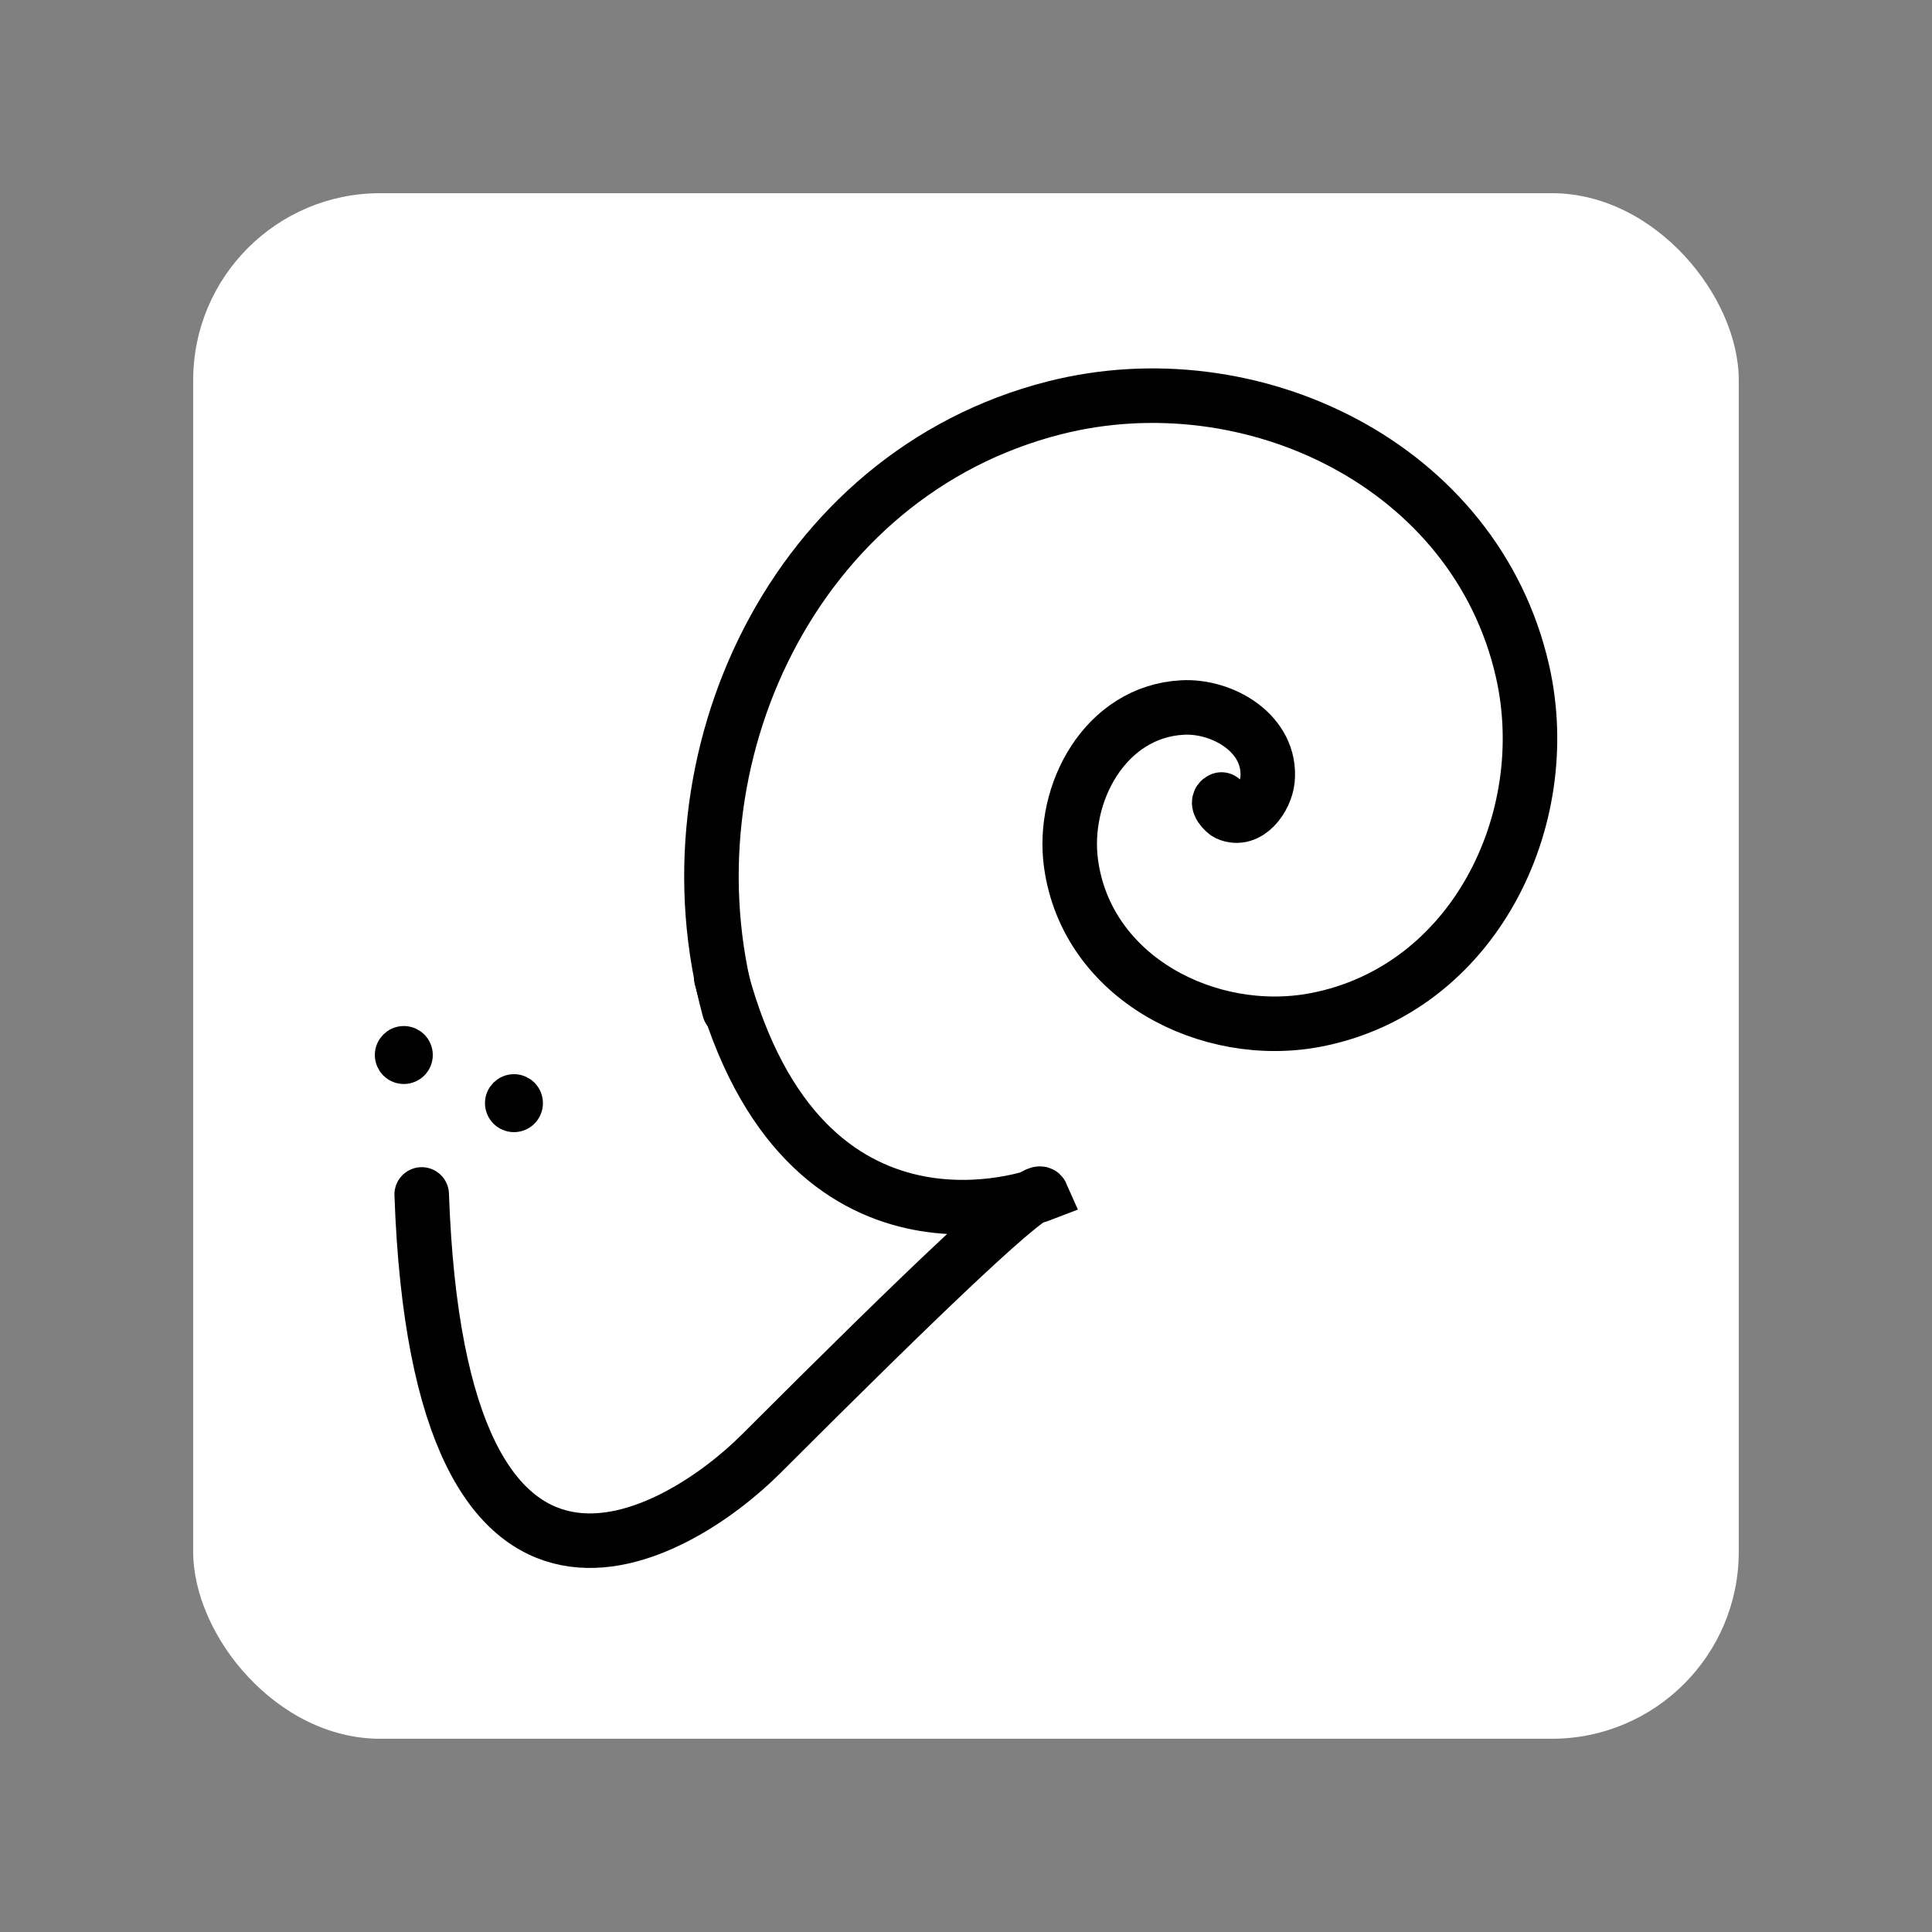 <?xml version="1.0" encoding="UTF-8" standalone="no"?>
<!-- Created with Inkscape (http://www.inkscape.org/) -->

<svg
   xmlns:dc="http://purl.org/dc/elements/1.1/"
   xmlns:cc="http://creativecommons.org/ns#"
   xmlns:rdf="http://www.w3.org/1999/02/22-rdf-syntax-ns#"
   xmlns:svg="http://www.w3.org/2000/svg"
   xmlns="http://www.w3.org/2000/svg"
   xmlns:sodipodi="http://sodipodi.sourceforge.net/DTD/sodipodi-0.dtd"
   xmlns:inkscape="http://www.inkscape.org/namespaces/inkscape"
   width="10mm"
   height="10mm"
   viewBox="0 0 35.433 35.433"
   id="svg2"
   version="1.1"
   inkscape:version="0.91 r13725"
   sodipodi:docname="escarg.svg">
  <rect x="0" y="0" width="35.433" height="35.433" fill="#808080" stroke="none"/>
  <defs
     id="defs4">
    <inkscape:path-effect
       effect="spiro"
       id="path-effect3370"
       is_visible="true" />
    <inkscape:path-effect
       effect="spiro"
       id="path-effect3366"
       is_visible="true" />
    <inkscape:path-effect
       effect="spiro"
       id="path-effect3362"
       is_visible="true" />
    <inkscape:path-effect
       effect="spiro"
       id="path-effect3358"
       is_visible="true" />
    <inkscape:path-effect
       effect="spiro"
       id="path-effect3354"
       is_visible="true" />
    <inkscape:path-effect
       effect="spiro"
       id="path-effect3350"
       is_visible="true" />
  </defs>
  <sodipodi:namedview
     id="base"
     pagecolor="#ffffff"
     bordercolor="#666666"
     borderopacity="1.0"
     inkscape:pageopacity="0.0"
     inkscape:pageshadow="2"
     inkscape:zoom="32"
     inkscape:cx="12.658214"
     inkscape:cy="20.878231"
     inkscape:document-units="px"
     inkscape:current-layer="layer1"
     showgrid="false"
     inkscape:window-width="2560"
     inkscape:window-height="1308"
     inkscape:window-x="0"
     inkscape:window-y="1"
     inkscape:window-maximized="1" />
  <g
     inkscape:label="Calque 1"
     inkscape:groupmode="layer"
     id="layer1"
     transform="translate(0,-1016.929)">
    <rect
       style="fill:#ffffff;fill-opacity:1;stroke:none;stroke-width:3.543;stroke-linecap:round;stroke-linejoin:round;stroke-miterlimit:4;stroke-dasharray:none;stroke-opacity:1"
       id="rect4242"
       width="28.346"
       height="28.346"
       x="3.543"
       y="1020.472"
       rx="3.429"
       inkscape:export-xdpi="1625.6"
       inkscape:export-ydpi="1625.6" />
    <g
       id="g4250">
      <path
         transform="matrix(-1,0,0,1,34.966,15.722)"
         d="m 12.564,1015.87 c 0.124,0.053 -0.06,0.235 -0.11,0.258 -0.384,0.174 -0.702,-0.292 -0.734,-0.618 -0.081,-0.843 0.82,-1.369 1.563,-1.327 1.415,0.078 2.218,1.573 2.04,2.865 -0.29,2.099 -2.527,3.238 -4.484,2.865 -2.89,-0.552 -4.417,-3.666 -3.796,-6.396 0.86,-3.782 4.978,-5.747 8.585,-4.83 4.771,1.213 7.221,6.454 5.963,11.036"
         sodipodi:t0="0"
         sodipodi:argument="-12.163168"
         sodipodi:radius="9.8153391"
         sodipodi:revolution="2"
         sodipodi:expansion="1.71"
         sodipodi:cy="1015.8704"
         sodipodi:cx="12.563772"
         id="path3386"
         style="fill:none;fill-opacity:1;fill-rule:evenodd;stroke:#000000;stroke-width:1px;stroke-linecap:round;stroke-linejoin:round;stroke-opacity:1"
         sodipodi:type="spiral" />
      <path
         sodipodi:nodetypes="cccc"
         inkscape:connector-curvature="0"
         id="path3390"
         d="m 13.227,1034.858 c 1.516,5.657 5.872,3.977 5.872,3.977 -0.092,-0.208 -2.165,1.783 -5.142,4.759 -1.517,1.517 -5.907,4.206 -6.223,-4.759"
         style="fill:none;fill-opacity:1;fill-rule:evenodd;stroke:#000000;stroke-width:1px;stroke-linecap:round;stroke-linejoin:miter;stroke-opacity:1" />
      <ellipse
         ry="0.229"
         rx="0.229"
         transform="scale(-1,1)"
         cy="1037.161"
         cx="-9.426"
         id="path3392"
         style="fill:#000000;fill-opacity:1;fill-rule:evenodd;stroke:#000000;stroke-width:0.605px;stroke-linecap:butt;stroke-linejoin:miter;stroke-opacity:1" />
      <ellipse
         ry="0.229"
         rx="0.229"
         transform="scale(-1,1)"
         style="fill:#000000;fill-opacity:1;fill-rule:evenodd;stroke:#000000;stroke-width:0.605px;stroke-linecap:butt;stroke-linejoin:miter;stroke-opacity:1"
         id="circle3425"
         cx="-7.406"
         cy="1036.278" />
    </g>
  </g>
</svg>
